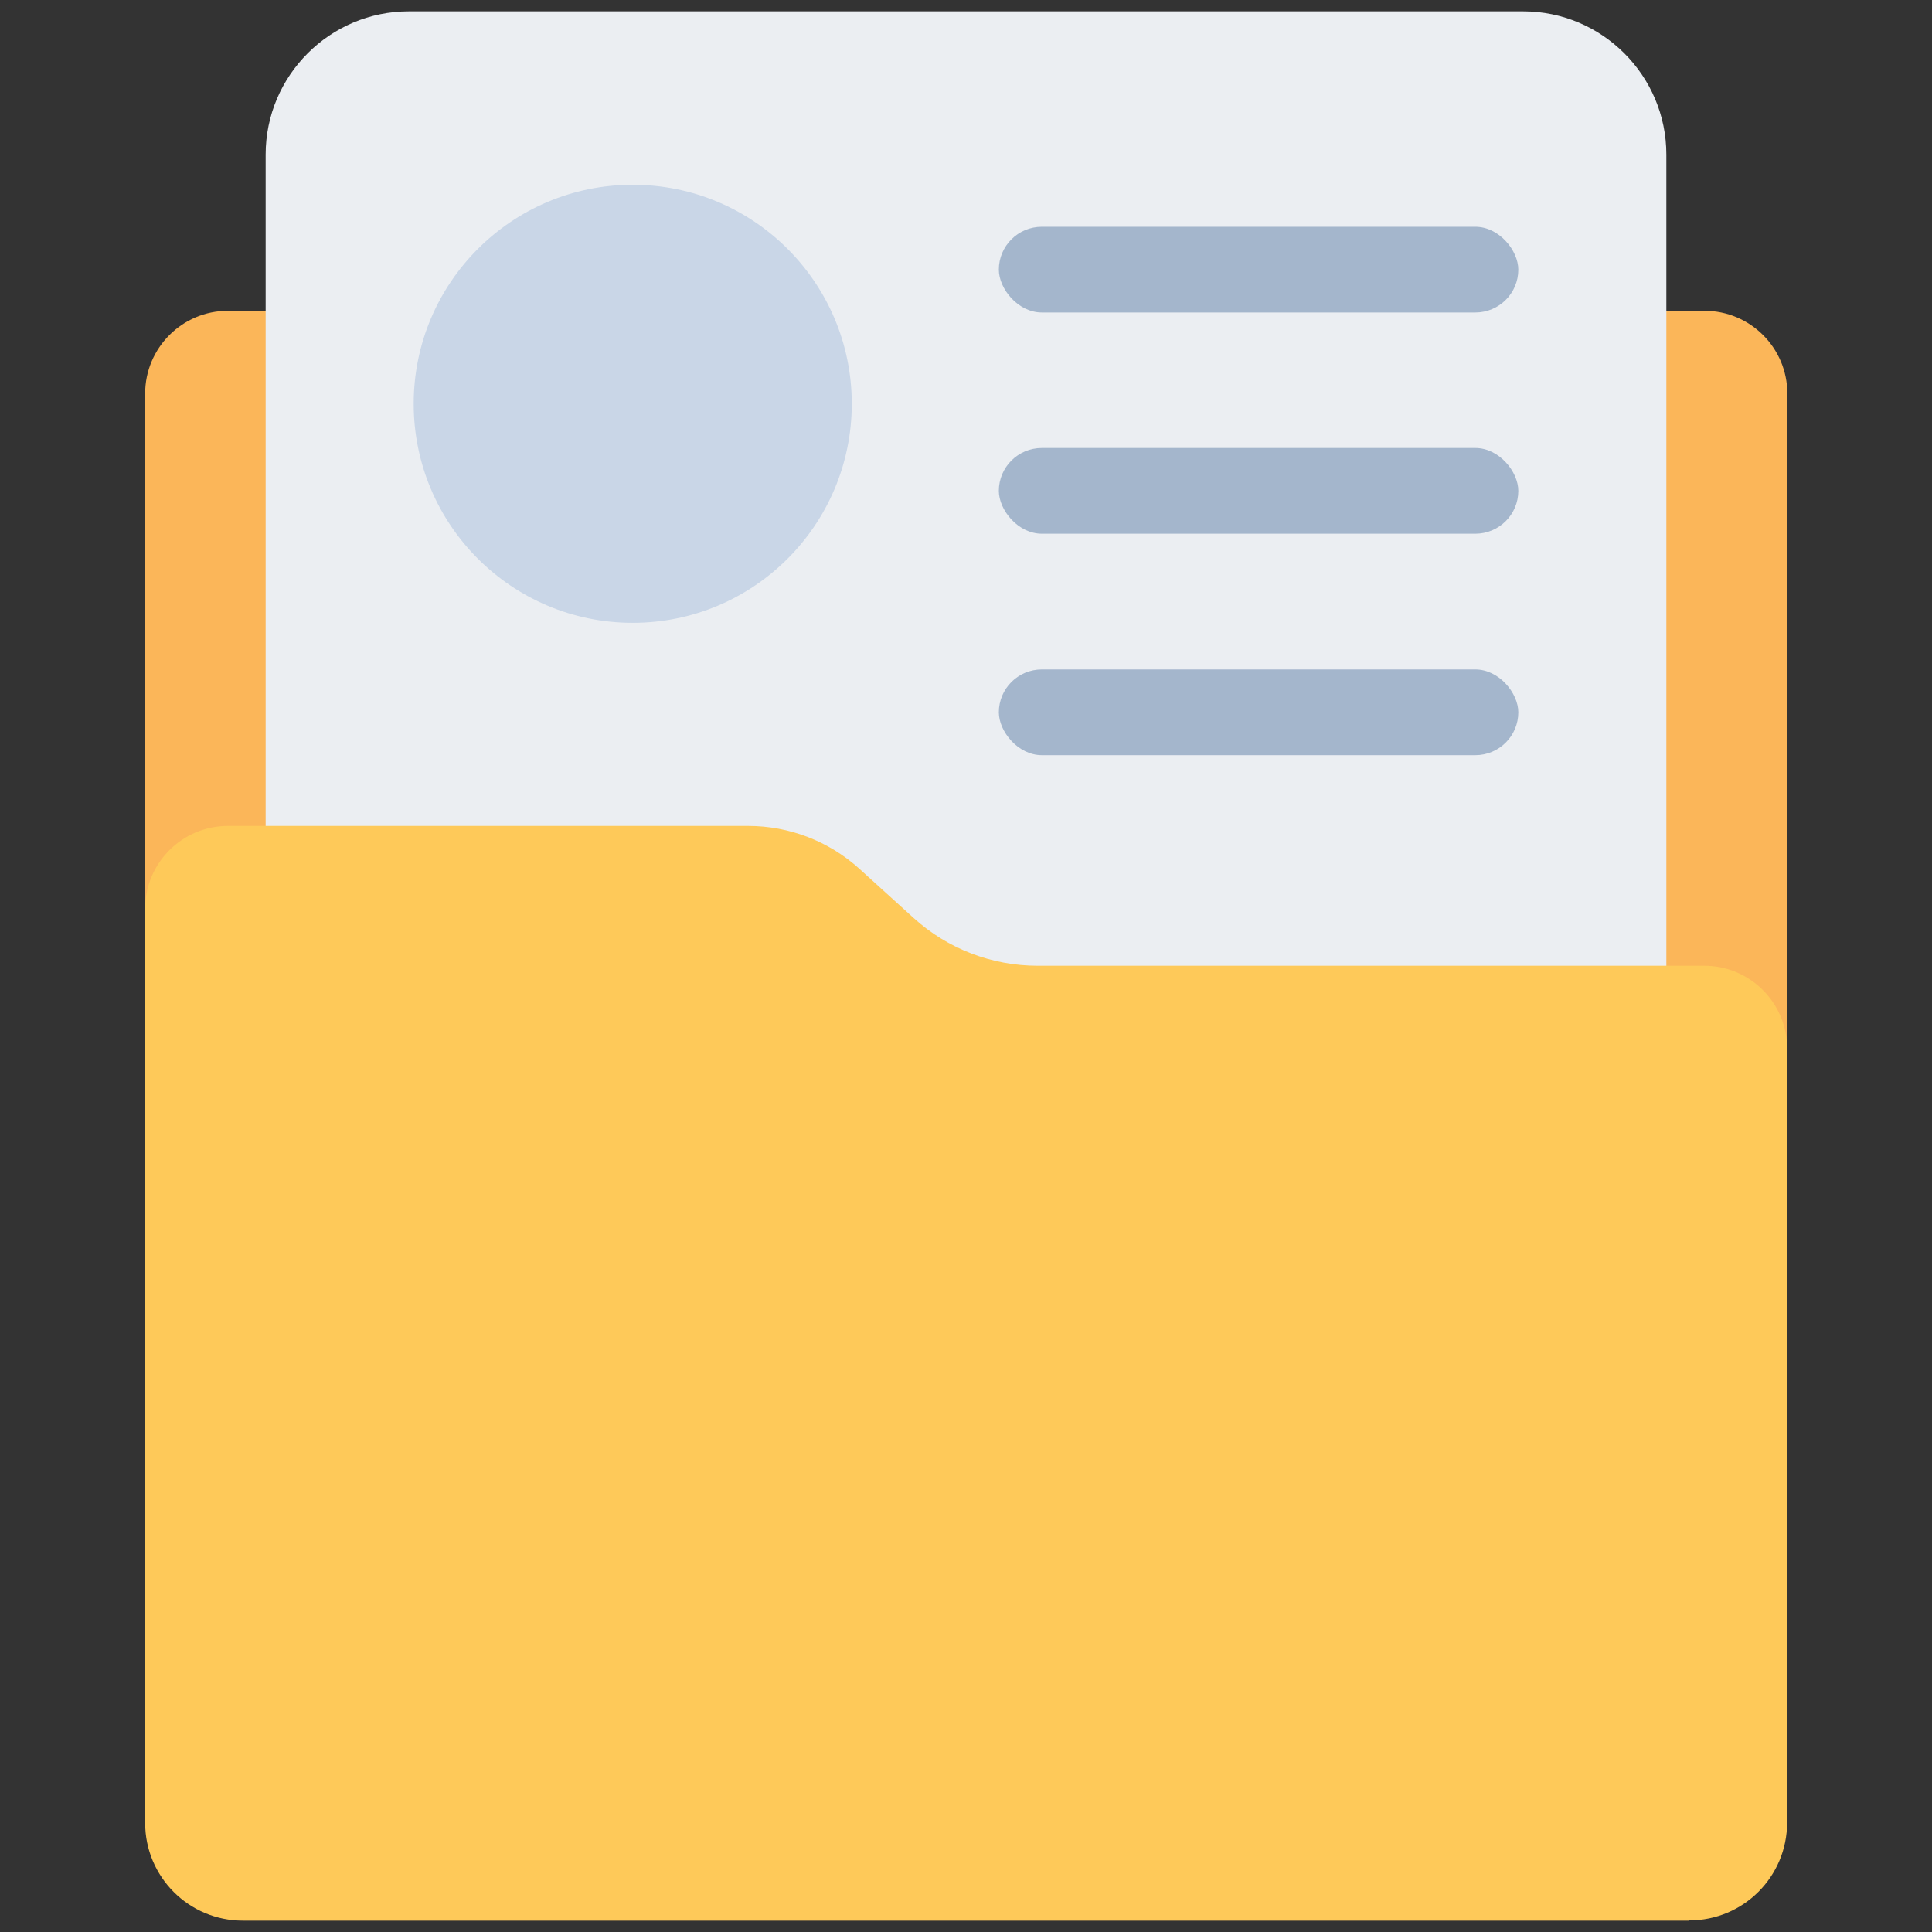 <?xml version="1.0" encoding="UTF-8"?>
<svg id="_레이어_1" data-name="레이어 1" xmlns="http://www.w3.org/2000/svg" viewBox="0 0 80 80">
  <rect x="0" y="0" width="80" height="80" fill="#333333" stroke="none"/>
  <defs>
    <style>
      .cls-1 {
        fill: #a4b6cc;
      }

      .cls-2 {
        fill: #fbb659;
      }

      .cls-3 {
        fill: #ebeef2;
      }

      .cls-4 {
        fill: #fec959;
      }

      .cls-5 {
        fill: #c9d6e7;
      }
    </style>
  </defs>
  <path class="cls-2" d="M73.99,58.2H6.01V16.3c0-1.89,1.53-3.43,3.43-3.43h61.14c1.89,0,3.43,1.53,3.43,3.43v41.9Z"/>
  <path class="cls-3" d="M16.93.47h46.14c3.27,0,5.93,2.66,5.93,5.93v57.13H11V6.4c0-3.27,2.66-5.93,5.93-5.93Z"/>
  <path class="cls-4" d="M69.94,79.53H10.06c-2.24,0-4.05-1.81-4.05-4.05v-37.85c0-1.89,1.53-3.43,3.43-3.43h21.54c1.7,0,3.34.63,4.6,1.77l2.25,2.04c1.41,1.28,3.24,1.98,5.14,1.98h27.6c1.89,0,3.43,1.53,3.43,3.43v32.05c0,2.24-1.81,4.05-4.05,4.05Z"/>
  <circle class="cls-5" cx="26.2" cy="16.72" r="9.07"/>
  <rect class="cls-1" x="41.36" y="9.39" width="21.51" height="3.55" rx="1.78" ry="1.78"/>
  <rect class="cls-1" x="41.36" y="18.55" width="21.51" height="3.55" rx="1.78" ry="1.78"/>
  <rect class="cls-1" x="41.36" y="27.72" width="21.51" height="3.55" rx="1.78" ry="1.78"/>
</svg>